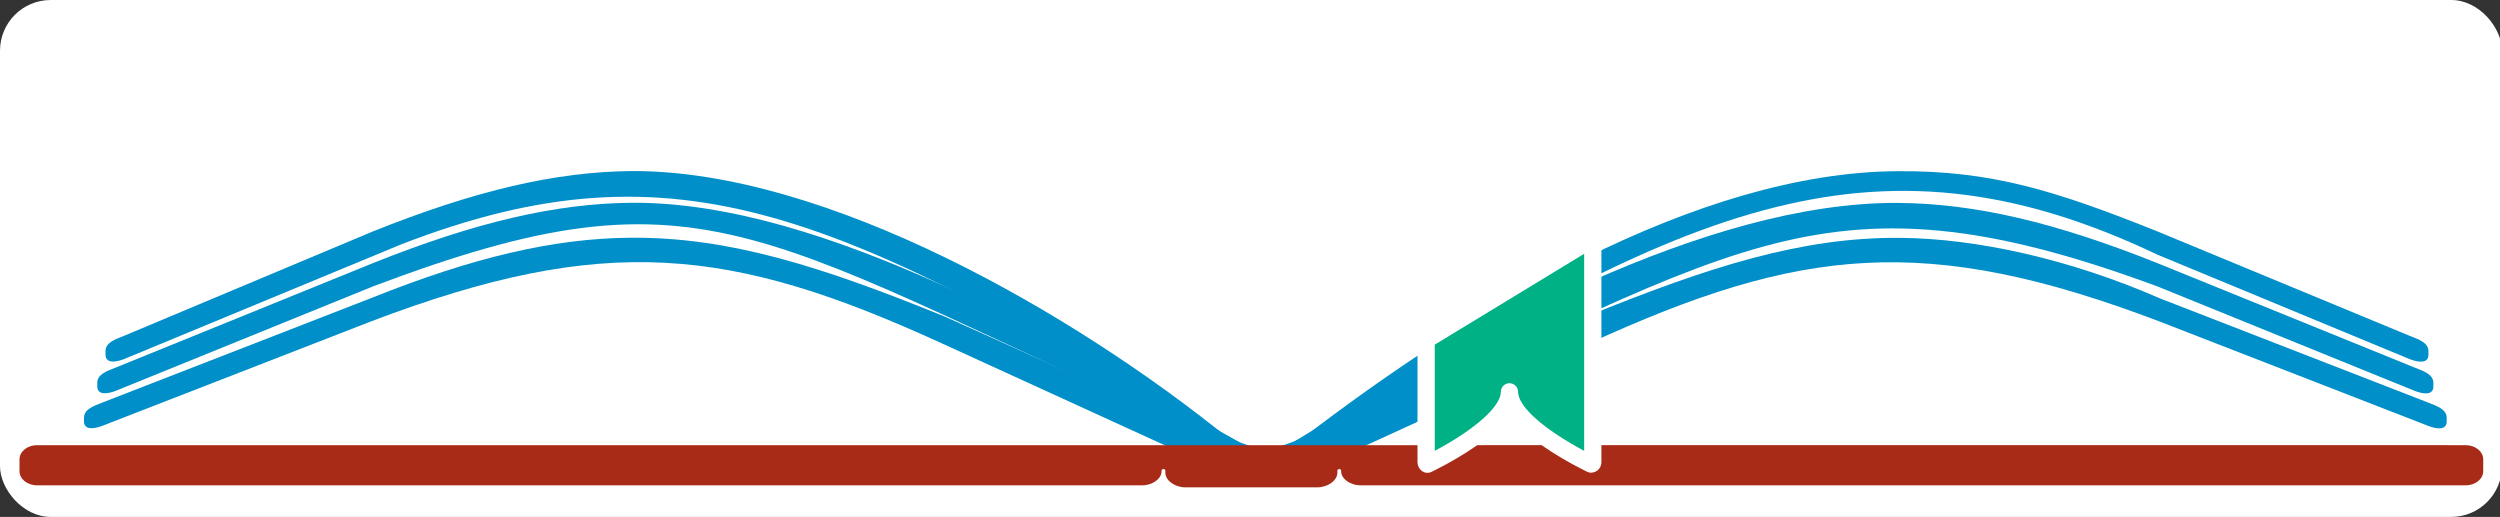 <?xml version="1.0" encoding="UTF-8" standalone="no"?>
<!-- Created with Inkscape (http://www.inkscape.org/) -->

<svg
   width="133mm"
   height="27.5mm"
   viewBox="0 0 133 27.5"
   version="1.1"
   id="svg5"
   sodipodi:docname="marinesco logo.svg"
   inkscape:version="1.2.2 (b0a8486541, 2022-12-01)"
   xmlns:inkscape="http://www.inkscape.org/namespaces/inkscape"
   xmlns:sodipodi="http://sodipodi.sourceforge.net/DTD/sodipodi-0.dtd"
   xmlns="http://www.w3.org/2000/svg"
   xmlns:svg="http://www.w3.org/2000/svg">
  <rect x="0" y="0" width="133" height="27.5" fill="#333333" stroke="none"/>
  <sodipodi:namedview
     id="namedview7"
     pagecolor="#a535aa"
     bordercolor="#eeeeee"
     borderopacity="1"
     inkscape:showpageshadow="0"
     inkscape:pageopacity="1"
     inkscape:pagecheckerboard="0"
     inkscape:deskcolor="#505050"
     inkscape:document-units="mm"
     showgrid="false"
     inkscape:zoom="2.8284271"
     inkscape:cx="181.54967"
     inkscape:cy="106.59635"
     inkscape:window-width="3755"
     inkscape:window-height="2123"
     inkscape:window-x="1165"
     inkscape:window-y="0"
     inkscape:window-maximized="1"
     inkscape:current-layer="layer1"
     showguides="false"
     inkscape:lockguides="true" />
  <defs
     id="defs2" />
  <g
     inkscape:label="Слой 1"
     inkscape:groupmode="layer"
     id="layer1">
    <rect
       style="fill:#ffffff;fill-opacity:1;stroke:none;stroke-width:0.66;stroke-linejoin:round;paint-order:stroke fill markers"
       id="rect15547"
       width="133.104"
       height="27.5"
       x="0"
       y="0"
       ry="2.698" />
    <path
       id="rect2054-3-56-9"
       style="fill:#008fc9;fill-opacity:1;stroke:none;stroke-width:0.08;stroke-linejoin:round;stroke-opacity:0.624;paint-order:stroke fill markers"
       d="m 33.635,9.1 c -4.069,0.033 -8.346,1.03 -13.795,3.211 L 6.598,17.866 c -0.494,0.192 -0.984,0.364 -0.984,0.816 v 0.187 c 0,0.452 0.49,0.427 0.984,0.235 l 14.749,-6.106 c 14.757,-5.707 23.416,-1.613 43.946,10.728 0,0 0.841,0.293 1.285,0.367 0.362,0.061 1.107,0.063 1.107,0.063 -0.779,-0.281 -1.557,-0.563 -2.336,-0.844 C 57.175,16.692 43.993,9.069 33.635,9.1 Z"
       sodipodi:nodetypes="cccsscccaccc" />
    <path
       id="rect2054-3"
       style="fill:#008fc9;fill-opacity:1;stroke:none;stroke-width:0.08;stroke-linejoin:round;stroke-opacity:0.624;paint-order:stroke fill markers"
       d="m 33.54,12.647 c -4.069,0.033 -8.346,1.03 -13.794,3.211 L 5.452,21.413 C 4.958,21.605 4.468,21.777 4.468,22.229 v 0.187 c 0,0.452 0.49,0.427 0.984,0.235 L 19.746,17.096 c 12.463,-4.738 19.148,-3.954 30.339,1.161 l 15.114,6.909 c 0,0 0.832,0.368 1.285,0.367 0.451,-2.65e-4 1.279,-0.367 1.279,-0.367 l -0.048,-1.192 c 0,0 -0.826,-0.026 -1.234,-0.089 -0.414,-0.064 -1.226,-0.294 -1.226,-0.294 L 50.262,16.841 C 43.662,14.158 38.772,12.605 33.54,12.647 Z"
       sodipodi:nodetypes="sccssccccaccaccs" />
    <path
       id="rect2054-3-56"
       style="fill:#008fc9;fill-opacity:1;stroke:none;stroke-width:0.08;stroke-linejoin:round;stroke-opacity:0.624;paint-order:stroke fill markers"
       d="m 33.635,10.787 c -4.069,0.033 -8.346,1.03 -13.794,3.211 L 6.16,19.553 c -0.494,0.192 -0.984,0.364 -0.984,0.816 v 0.187 c 0,0.452 0.49,0.427 0.984,0.235 L 19.841,15.237 c 18.024,-6.809 20.31,-2.664 45.452,8.433 0,0 0.832,0.368 1.285,0.367 l -0.007,-0.279 C 66.146,23.759 65.916,23.512 65.916,23.512 56.61,18.316 43.926,10.73 33.635,10.787 Z"
       sodipodi:nodetypes="cccssccccccc" />
    <path
       id="rect2054-3-56-9-0"
       style="fill:#008fc9;fill-opacity:1;stroke:none;stroke-width:0.08;stroke-linejoin:round;stroke-opacity:0.624;paint-order:stroke fill markers"
       d="m 100.997,9.107 c 4.967,-0.027 8.346,1.03 13.794,3.211 L 128.21,17.873 c 0.494,0.192 0.984,0.364 0.984,0.816 v 0.187 c 0,0.452 -0.49,0.427 -0.984,0.235 L 114.792,13.556 C 99.402,6.228 89.125,11.252 69.339,23.733 c 0,0 -0.838,0.307 -1.285,0.367 -0.319,0.043 -0.971,-0.008 -0.971,-0.008 l 0.956,-0.302 1.244,-0.472 C 78.094,16.555 90.234,9.148 100.997,9.107 Z"
       sodipodi:nodetypes="cccsscccaccccc" />
    <path
       id="rect2054-3-9"
       style="fill:#008fc9;fill-opacity:1;stroke:none;stroke-width:0.08;stroke-linejoin:round;stroke-opacity:0.624;paint-order:stroke fill markers"
       d="m 101.092,12.654 c 4.069,0.033 9.056,1.138 13.795,3.211 l 14.294,5.554 c 0.494,0.192 0.984,0.364 0.984,0.816 v 0.187 c 0,0.452 -0.49,0.427 -0.984,0.235 L 114.887,17.103 c -12.463,-4.738 -19.148,-3.954 -30.339,1.161 L 69.434,25.174 c 0,0 -0.832,0.368 -1.285,0.367 -0.451,-2.65e-4 -1.279,-0.367 -1.279,-0.367 l 1.283,-1.282 c 0.426,-1.7e-5 1.226,-0.294 1.226,-0.294 l 14.991,-6.75 c 6.6,-2.683 11.49,-4.236 16.722,-4.194 z"
       sodipodi:nodetypes="sccssccccaccccss" />
    <path
       id="rect2054-3-56-3"
       style="fill:#008fc9;fill-opacity:1;stroke:none;stroke-width:0.08;stroke-linejoin:round;stroke-opacity:0.624;paint-order:stroke fill markers"
       d="m 100.997,10.795 c 4.069,0.033 8.346,1.03 13.794,3.211 l 13.681,5.554 c 0.494,0.192 0.984,0.364 0.984,0.816 v 0.187 c 0,0.452 -0.49,0.427 -0.984,0.235 l -13.681,-5.554 c -18.413,-6.814 -22.492,-1.64 -45.452,8.433 -2.776,0.059 -2.905,0.657 -0.541,-0.156 9.537,-5.772 21.908,-12.785 32.199,-12.727 z"
       sodipodi:nodetypes="cccsscccccc" />
    <path
       id="rect2054-3-5"
       style="display:none;fill:#008fc9;fill-opacity:1;stroke:#ffffff;stroke-width:0.085;stroke-linejoin:round;stroke-opacity:0.624;paint-order:stroke fill markers"
       d="m 96.192,12.358 -18.873,10.855 c -0.929,0.389 -1.979,0.375 -2.865,0.072 L 55.124,13.083 C 47.577,8.079 34.407,7.099 22.485,11.196 l -16.523,5.482 c 0.004,-0.001 -1.124,0.364 -1.124,0.816 v 0.986 c 0,0.452 0.557,1.004 1.124,0.816 L 22.485,13.813 C 37.588,8.654 43.906,8.688 57.131,15.7 l 17.323,9.185 c 1.287,0.38 1.557,0.369 2.865,-0.072 l 17.323,-9.839 C 106.136,8.447 115.055,9.076 129.287,13.813 l 16.323,5.554 c 0.564,0.192 1.123,-0.364 1.123,-0.816 v -0.986 c 0,-0.452 -0.56,-0.624 -1.123,-0.816 L 129.287,11.196 C 106.861,5.366 103.008,10.013 96.192,12.358 Z"
       sodipodi:nodetypes="ccccccssccsccscsssccc" />
    <path
       id="rect2350"
       style="opacity:1;fill:#a82b17;fill-opacity:1;stroke:none;stroke-width:0.079;stroke-linejoin:round;stroke-opacity:0.624;paint-order:stroke fill markers"
       d="M 130.275,23.682 75.16,23.683 H 72.438 72.37 60.773 1.973 c -0.518,0 -0.936,0.336 -0.936,0.754 v 0.629 c 0,0.418 0.417,0.754 0.936,0.754 H 60.773 c 0.518,0 1.023,-0.336 1.023,-0.754 v -0.02 -0.02 c 0,-0.046 0.055,-0.071 0.099,-0.071 0.044,-1.3e-5 0.099,0.027 0.099,0.071 v 0.054 0.055 c 0,0.439 0.526,0.792 1.07,0.792 h 5.448 0.406 1.162 c 0.545,0 1.07,-0.353 1.07,-0.792 v -0.055 -0.054 c 0,-0.044 0.055,-0.071 0.099,-0.071 0.044,1.3e-5 0.098,0.024 0.098,0.071 v 0.02 0.02 c 0,0.418 0.505,0.754 1.024,0.754 h 0.068 58.732 c 0.518,0 0.936,-0.336 0.936,-0.754 v -0.629 c 0,-0.418 -0.417,-0.754 -0.936,-0.754 h -0.891 c -0.002,-6e-6 -0.003,-3.65e-4 -0.004,-3.65e-4 z" />
    <path
       id="rect2675"
       style="opacity:1;fill:#00b185;fill-opacity:1;stroke:#ffffff;stroke-width:0.918;stroke-linejoin:round;stroke-dasharray:none;stroke-opacity:1;paint-order:stroke fill markers"
       d="m 75.96,18.023 8.686,-5.283 c 0.043,-0.026 0.09,0.044 0.09,0.098 v 11.752 c 0,0.054 -0.04,0.098 -0.09,0.098 0,0 -4.343,-2.045 -4.343,-3.841 0,-0.064 0,-0.064 0,0 0,1.795 -4.343,3.841 -4.343,3.841 -0.038,0.035 -0.09,-0.044 -0.09,-0.098 V 18.121 c 0,-0.054 0.046,-0.072 0.09,-0.098 z"
       sodipodi:nodetypes="sssssssssss" />
  </g>
</svg>
